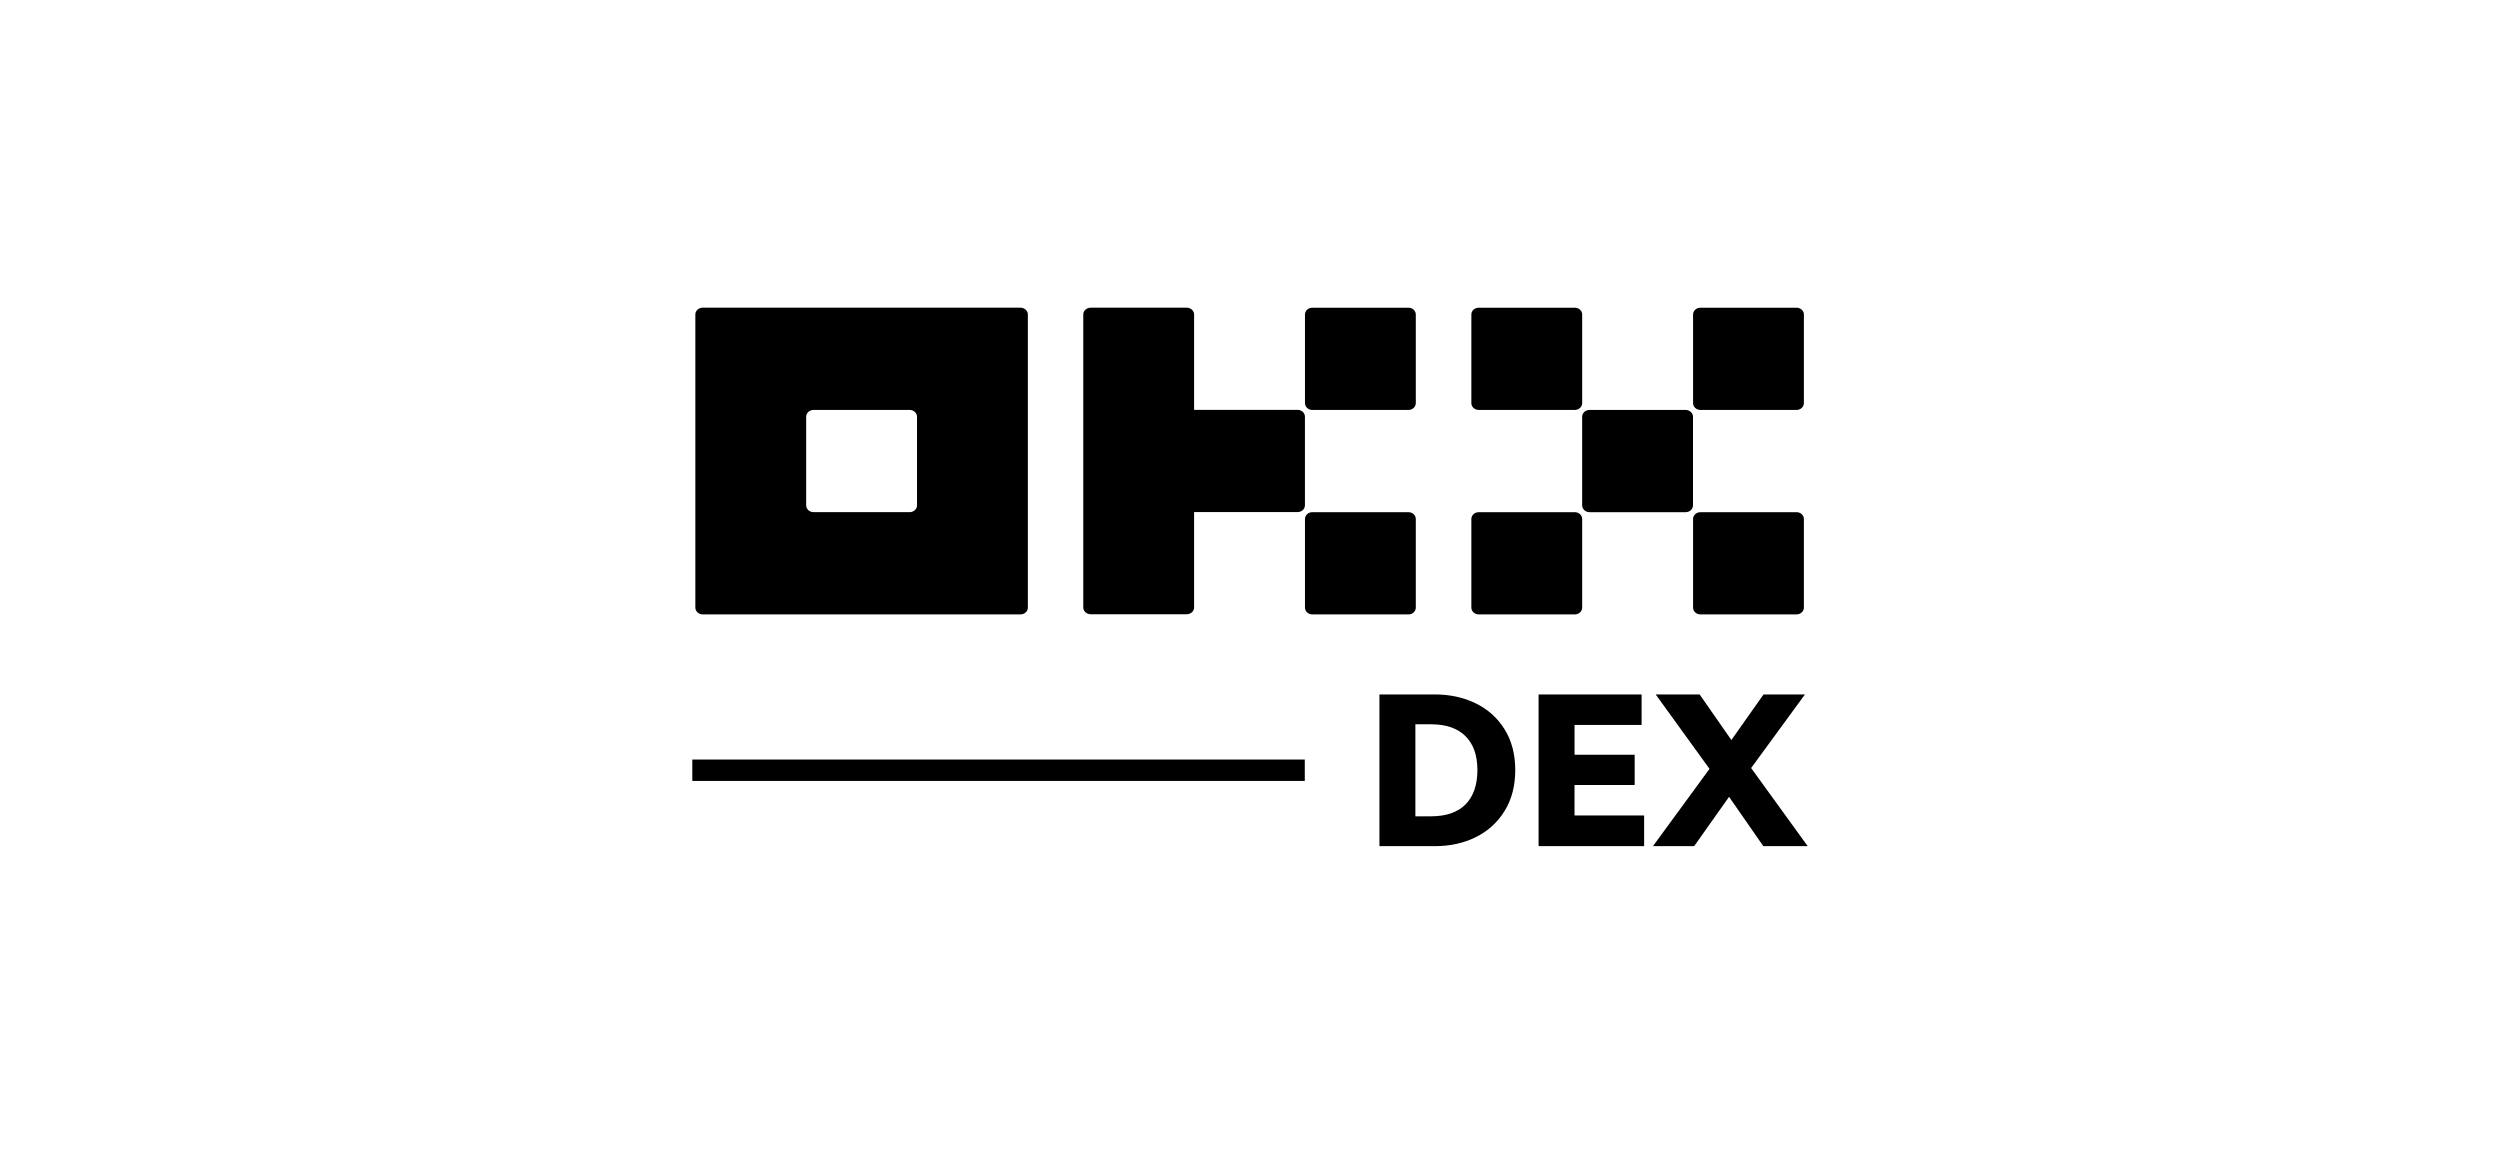 <svg width="260" height="120" viewBox="0 0 260 120" fill="none" xmlns="http://www.w3.org/2000/svg">
<g clip-path="url(#clip0_2005_3754)">
<path d="M106.128 32H73.085C72.881 32 72.686 32.075 72.541 32.208C72.397 32.34 72.316 32.521 72.316 32.709V63.189C72.316 63.377 72.398 63.558 72.541 63.69C72.686 63.823 72.881 63.898 73.085 63.898H106.128C106.333 63.898 106.528 63.823 106.672 63.69C106.816 63.557 106.897 63.377 106.897 63.189V32.709C106.897 32.521 106.816 32.341 106.672 32.208C106.528 32.075 106.332 32 106.128 32ZM95.37 52.556C95.37 52.745 95.289 52.925 95.145 53.058C95.001 53.19 94.805 53.265 94.602 53.265H84.612C84.408 53.265 84.212 53.191 84.068 53.058C83.924 52.925 83.843 52.745 83.843 52.556V43.341C83.843 43.153 83.924 42.973 84.068 42.84C84.212 42.707 84.408 42.632 84.612 42.632H94.602C94.805 42.632 95.001 42.707 95.145 42.84C95.29 42.973 95.37 43.153 95.37 43.341V52.556Z" fill="black"/>
<path d="M175.304 42.634H165.313C164.889 42.634 164.545 42.951 164.545 43.343V52.558C164.545 52.95 164.889 53.267 165.313 53.267H175.304C175.728 53.267 176.072 52.95 176.072 52.558V43.343C176.072 42.952 175.728 42.634 175.304 42.634Z" fill="black"/>
<path d="M163.779 32.001H153.789C153.364 32.001 153.021 32.318 153.021 32.709V41.925C153.021 42.316 153.364 42.634 153.789 42.634H163.779C164.203 42.634 164.547 42.316 164.547 41.925V32.709C164.547 32.318 164.203 32.001 163.779 32.001Z" fill="black"/>
<path d="M186.837 32.001H176.847C176.423 32.001 176.078 32.318 176.078 32.709V41.925C176.078 42.316 176.423 42.634 176.847 42.634H186.837C187.261 42.634 187.605 42.316 187.605 41.925V32.709C187.605 32.318 187.261 32.001 186.837 32.001Z" fill="black"/>
<path d="M163.779 53.266H153.789C153.364 53.266 153.021 53.584 153.021 53.975V63.19C153.021 63.582 153.364 63.899 153.789 63.899H163.779C164.203 63.899 164.547 63.582 164.547 63.19V53.975C164.547 53.584 164.203 53.266 163.779 53.266Z" fill="black"/>
<path d="M186.837 53.266H176.847C176.423 53.266 176.078 53.584 176.078 53.975V63.19C176.078 63.582 176.423 63.899 176.847 63.899H186.837C187.261 63.899 187.605 63.582 187.605 63.19V53.975C187.605 53.584 187.261 53.266 186.837 53.266Z" fill="black"/>
<path d="M146.475 32.001H136.485C136.061 32.001 135.717 32.318 135.717 32.709V41.925C135.717 42.316 136.061 42.634 136.485 42.634H146.475C146.9 42.634 147.243 42.316 147.243 41.925V32.709C147.243 32.318 146.9 32.001 146.475 32.001Z" fill="black"/>
<path d="M146.475 53.266H136.485C136.061 53.266 135.717 53.584 135.717 53.975V63.19C135.717 63.582 136.061 63.899 136.485 63.899H146.475C146.9 63.899 147.243 63.582 147.243 63.19V53.975C147.243 53.584 146.9 53.266 146.475 53.266Z" fill="black"/>
<path d="M135.713 43.334C135.713 43.145 135.632 42.965 135.488 42.832C135.344 42.699 135.148 42.624 134.945 42.624H124.186V32.709C124.186 32.521 124.105 32.341 123.961 32.208C123.818 32.075 123.622 32 123.418 32H113.429C113.224 32 113.029 32.075 112.885 32.208C112.741 32.34 112.66 32.521 112.66 32.709V63.173C112.66 63.361 112.741 63.541 112.885 63.675C113.029 63.808 113.225 63.882 113.429 63.882H123.418C123.622 63.882 123.818 63.808 123.961 63.675C124.105 63.541 124.186 63.361 124.186 63.173V53.257H134.945C135.149 53.257 135.344 53.183 135.488 53.05C135.632 52.916 135.713 52.736 135.713 52.548V43.333V43.334Z" fill="black"/>
<path d="M149.233 72.222C150.793 72.222 152.207 72.531 153.475 73.149C154.743 73.767 155.745 74.668 156.481 75.854C157.217 77.039 157.586 78.451 157.586 80.089C157.586 81.727 157.217 83.143 156.481 84.336C155.745 85.529 154.747 86.438 153.486 87.062C152.225 87.687 150.808 88 149.233 88H143.461V72.222H149.233ZM148.818 84.896C150.407 84.896 151.609 84.48 152.426 83.646C153.242 82.813 153.65 81.627 153.65 80.089C153.65 78.552 153.238 77.391 152.415 76.565C151.591 75.739 150.392 75.326 148.818 75.326H147.2V84.896H148.818V84.896Z" fill="black"/>
<path d="M170.005 81.641H163.751V84.81H170.989V88H160.013V72.222H170.727V75.39H163.752V78.494H170.005V81.641L170.005 81.641Z" fill="black"/>
<path d="M187.716 72.222L182.118 79.874L188 88H183.386L179.822 82.87L176.193 88H171.907L177.789 79.96L172.191 72.222H176.761L180.063 76.964L183.408 72.222H187.716V72.222Z" fill="black"/>
<path d="M135.698 78.99H72V81.216H135.698V78.99Z" fill="black"/>
</g>
<defs>
<clipPath id="clip0_2005_3754">
<rect width="116" height="56" fill="white" transform="translate(72 32)"/>
</clipPath>
</defs>
</svg>
